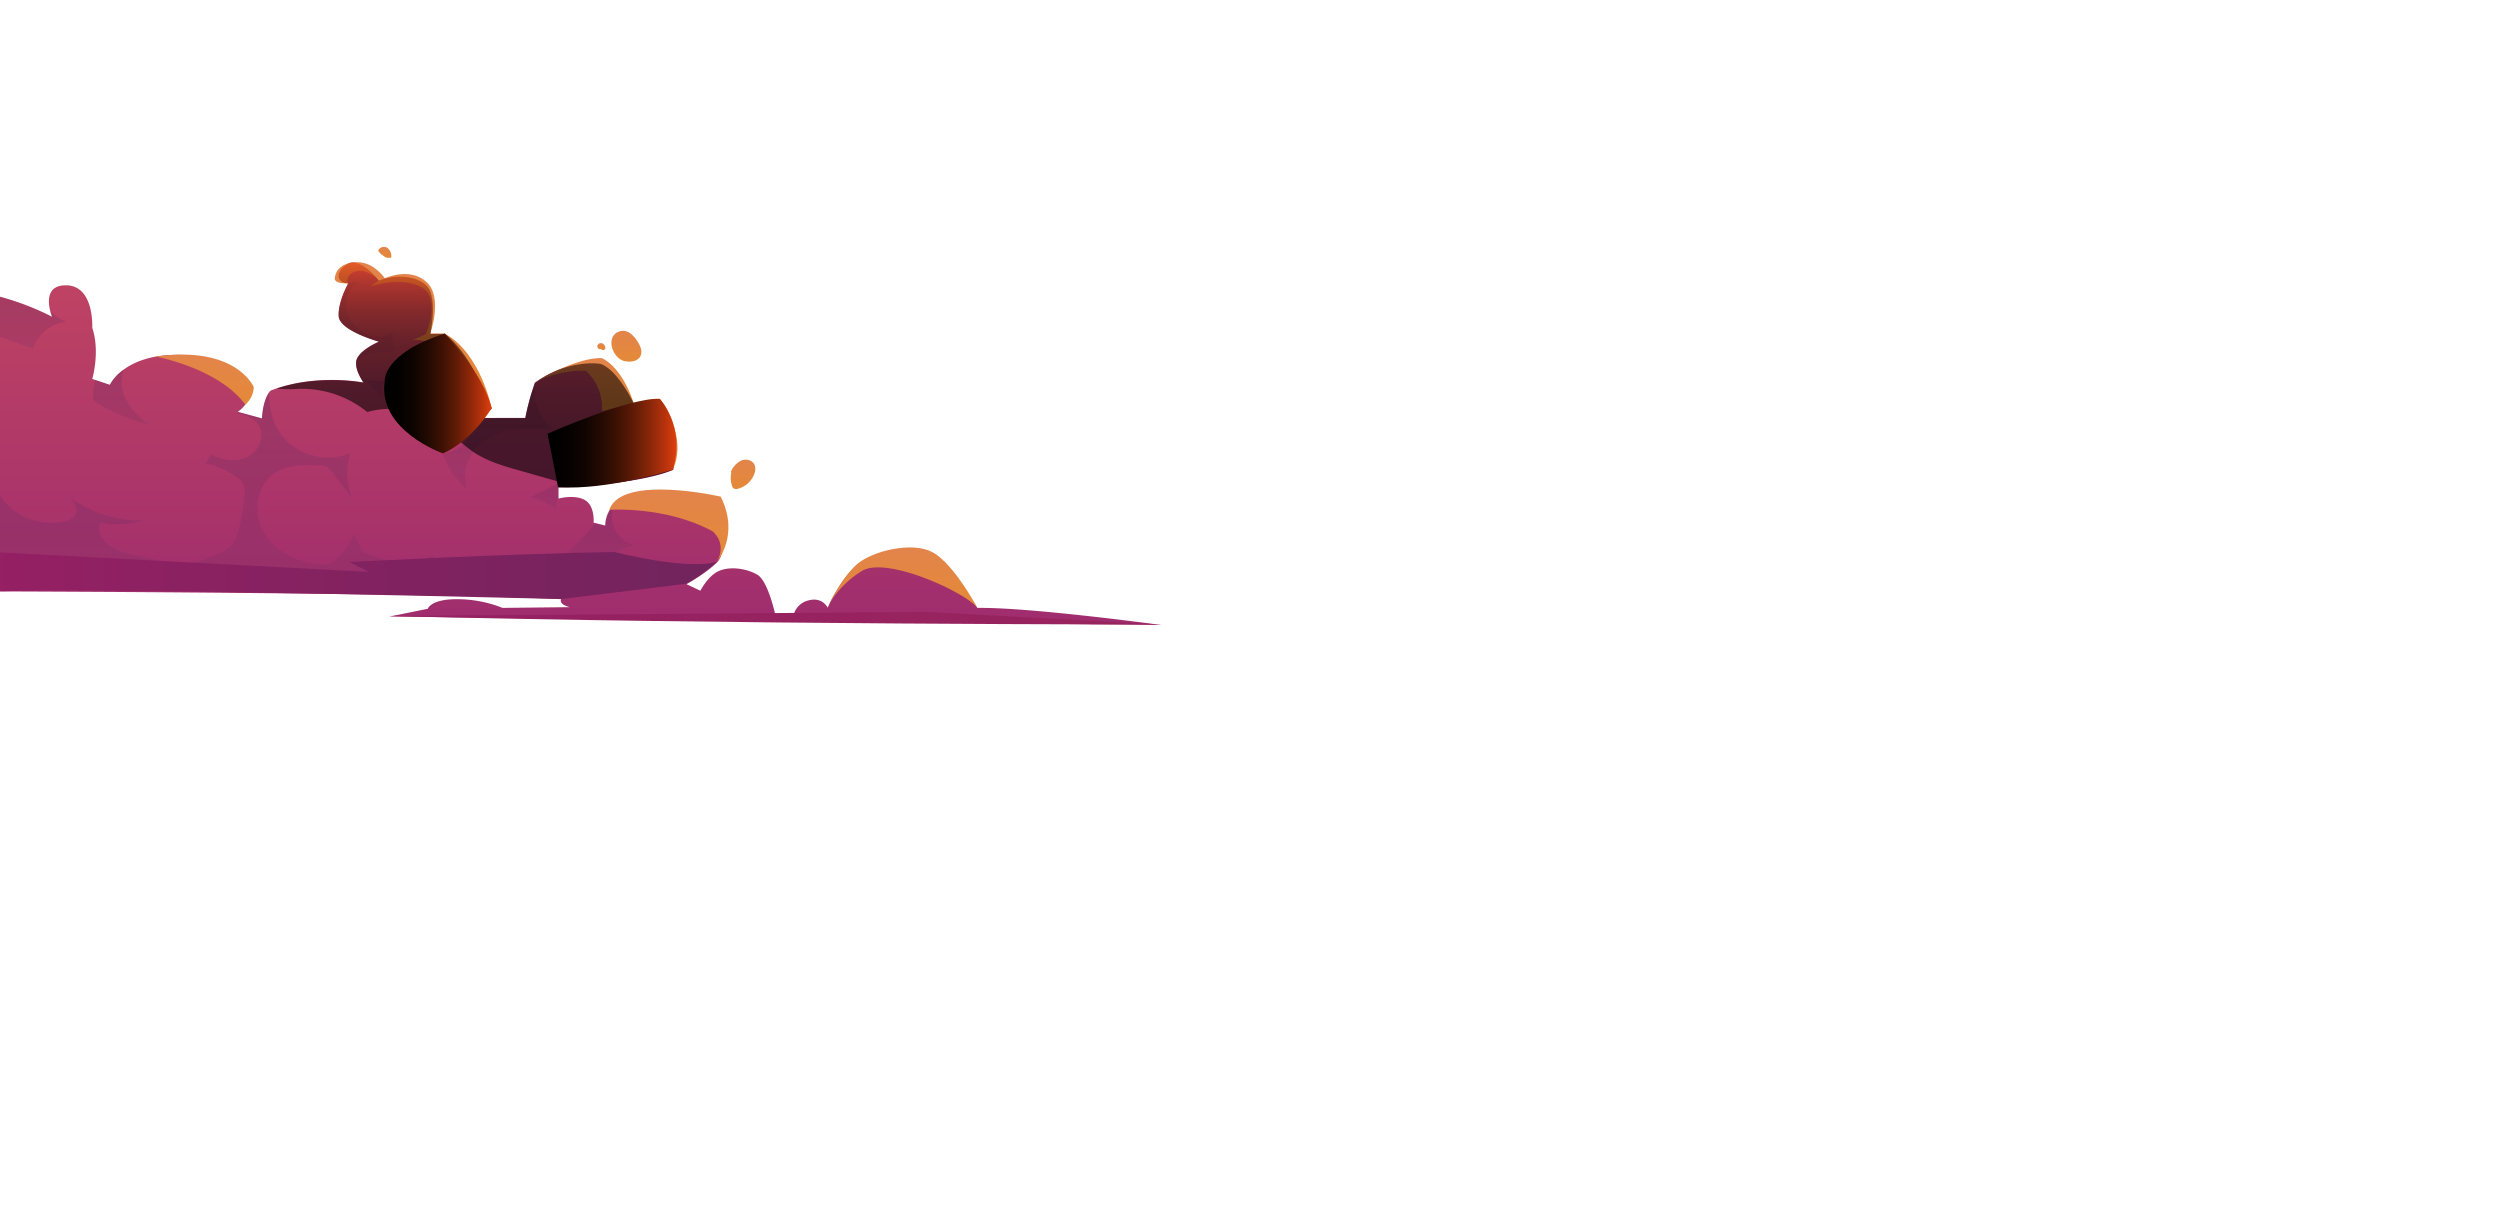 <svg xmlns="http://www.w3.org/2000/svg" xmlns:xlink="http://www.w3.org/1999/xlink" viewBox="0 0 891 438"><defs><style>.cls-1{fill:none;}.cls-2{isolation:isolate;}.cls-3{clip-path:url(#clip-path);}.cls-10,.cls-11,.cls-12,.cls-13,.cls-14,.cls-15,.cls-16,.cls-17,.cls-18,.cls-19,.cls-20,.cls-21,.cls-22,.cls-23,.cls-24,.cls-25,.cls-26,.cls-27,.cls-28,.cls-29,.cls-30,.cls-31,.cls-4,.cls-5,.cls-7,.cls-8,.cls-9{fill-rule:evenodd;}.cls-4{fill:url(#_ÂÁ_Ï_ÌÌ_È_ËÂÌÚ_492);}.cls-5{fill:url(#_ÂÁ_Ï_ÌÌ_È_ËÂÌÚ_418);}.cls-6{mix-blend-mode:multiply;opacity:0.2;}.cls-7{fill:url(#_ÂÁ_Ï_ÌÌ_È_ËÂÌÚ_299);}.cls-8{fill:url(#_ÂÁ_Ï_ÌÌ_È_ËÂÌÚ_299-2);}.cls-9{fill:url(#_ÂÁ_Ï_ÌÌ_È_ËÂÌÚ_299-3);}.cls-10{fill:url(#_ÂÁ_Ï_ÌÌ_È_ËÂÌÚ_299-4);}.cls-11{fill:url(#_ÂÁ_Ï_ÌÌ_È_ËÂÌÚ_299-5);}.cls-12{fill:url(#_ÂÁ_Ï_ÌÌ_È_ËÂÌÚ_299-6);}.cls-13{fill:url(#_ÂÁ_Ï_ÌÌ_È_ËÂÌÚ_299-7);}.cls-14{fill:url(#_ÂÁ_Ï_ÌÌ_È_ËÂÌÚ_299-8);}.cls-15{fill:url(#_ÂÁ_Ï_ÌÌ_È_ËÂÌÚ_299-9);}.cls-16{fill:url(#_ÂÁ_Ï_ÌÌ_È_ËÂÌÚ_299-10);}.cls-17{fill:url(#_ÂÁ_Ï_ÌÌ_È_ËÂÌÚ_299-11);}.cls-18{fill:url(#_ÂÁ_Ï_ÌÌ_È_ËÂÌÚ_413);}.cls-19{fill:url(#_ÂÁ_Ï_ÌÌ_È_ËÂÌÚ_456);}.cls-20{fill:url(#_ÂÁ_Ï_ÌÌ_È_ËÂÌÚ_456-2);}.cls-21{fill:url(#_ÂÁ_Ï_ÌÌ_È_ËÂÌÚ_456-3);}.cls-22{fill:url(#_ÂÁ_Ï_ÌÌ_È_ËÂÌÚ_456-4);}.cls-23{fill:url(#_ÂÁ_Ï_ÌÌ_È_ËÂÌÚ_456-5);}.cls-24{fill:url(#_ÂÁ_Ï_ÌÌ_È_ËÂÌÚ_456-6);}.cls-25{fill:url(#_ÂÁ_Ï_ÌÌ_È_ËÂÌÚ_456-7);}.cls-26{fill:url(#_ÂÁ_Ï_ÌÌ_È_ËÂÌÚ_456-8);}.cls-27{fill:url(#_ÂÁ_Ï_ÌÌ_È_ËÂÌÚ_456-9);}.cls-28{fill:url(#_ÂÁ_Ï_ÌÌ_È_ËÂÌÚ_456-10);}.cls-29,.cls-30,.cls-31{mix-blend-mode:screen;}.cls-29{opacity:0.6;fill:url(#_ÂÁ_Ï_ÌÌ_È_ËÂÌÚ_524);}.cls-30{fill:url(#_ÂÁ_Ï_ÌÌ_È_ËÂÌÚ_573);}.cls-31{fill:url(#_ÂÁ_Ï_ÌÌ_È_ËÂÌÚ_573-2);}</style><clipPath id="clip-path"><rect class="cls-1" width="891" height="438"/></clipPath><linearGradient id="_ÂÁ_Ï_ÌÌ_È_ËÂÌÚ_492" x1="205.7" y1="222.56" x2="205.7" y2="93.45" gradientUnits="userSpaceOnUse"><stop offset="0" stop-color="#9f2d6e"/><stop offset="1" stop-color="#c14462"/></linearGradient><linearGradient id="_ÂÁ_Ï_ÌÌ_È_ËÂÌÚ_418" x1="138.64" y1="220.32" x2="413.71" y2="220.32" gradientUnits="userSpaceOnUse"><stop offset="0" stop-color="#952063"/><stop offset="1" stop-color="#98245d"/></linearGradient><linearGradient id="_ÂÁ_Ï_ÌÌ_È_ËÂÌÚ_299" x1="212.96" y1="199.55" x2="212.96" y2="179.12" gradientUnits="userSpaceOnUse"><stop offset="0" stop-color="#702d63"/><stop offset="1" stop-color="#45245d"/></linearGradient><linearGradient id="_ÂÁ_Ï_ÌÌ_È_ËÂÌÚ_299-2" x1="224.21" y1="177.73" x2="224.21" y2="176.27" xlink:href="#_ÂÁ_Ï_ÌÌ_È_ËÂÌÚ_299"/><linearGradient id="_ÂÁ_Ï_ÌÌ_È_ËÂÌÚ_299-3" x1="214.51" y1="181.69" x2="214.51" y2="167.02" xlink:href="#_ÂÁ_Ï_ÌÌ_È_ËÂÌÚ_299"/><linearGradient id="_ÂÁ_Ï_ÌÌ_È_ËÂÌÚ_299-4" x1="177.8" y1="174.64" x2="177.8" y2="137.1" xlink:href="#_ÂÁ_Ï_ÌÌ_È_ËÂÌÚ_299"/><linearGradient id="_ÂÁ_Ï_ÌÌ_È_ËÂÌÚ_299-5" x1="191.08" y1="137.1" x2="191.08" y2="134.54" xlink:href="#_ÂÁ_Ï_ÌÌ_È_ËÂÌÚ_299"/><linearGradient id="_ÂÁ_Ï_ÌÌ_È_ËÂÌÚ_299-6" x1="130.55" y1="129.01" x2="130.55" y2="100.45" xlink:href="#_ÂÁ_Ï_ÌÌ_È_ËÂÌÚ_299"/><linearGradient id="_ÂÁ_Ï_ÌÌ_È_ËÂÌÚ_299-7" x1="132.08" y1="142.14" x2="132.08" y2="133.83" xlink:href="#_ÂÁ_Ï_ÌÌ_È_ËÂÌÚ_299"/><linearGradient id="_ÂÁ_Ï_ÌÌ_È_ËÂÌÚ_299-8" x1="108.07" y1="209.62" x2="108.07" y2="139.92" xlink:href="#_ÂÁ_Ï_ÌÌ_È_ËÂÌÚ_299"/><linearGradient id="_ÂÁ_Ï_ÌÌ_È_ËÂÌÚ_299-9" x1="43.27" y1="151.32" x2="43.27" y2="131.78" xlink:href="#_ÂÁ_Ï_ÌÌ_È_ËÂÌÚ_299"/><linearGradient id="_ÂÁ_Ï_ÌÌ_È_ËÂÌÚ_299-10" x1="10.62" y1="124.27" x2="10.62" y2="105.16" xlink:href="#_ÂÁ_Ï_ÌÌ_È_ËÂÌÚ_299"/><linearGradient id="_ÂÁ_Ï_ÌÌ_È_ËÂÌÚ_299-11" x1="27.66" y1="203.42" x2="27.66" y2="171.36" xlink:href="#_ÂÁ_Ï_ÌÌ_È_ËÂÌÚ_299"/><linearGradient id="_ÂÁ_Ï_ÌÌ_È_ËÂÌÚ_413" x1="-2.32" y1="205.13" x2="255.49" y2="205.13" gradientUnits="userSpaceOnUse"><stop offset="0" stop-color="#952063"/><stop offset="1" stop-color="#71245d"/></linearGradient><linearGradient id="_ÂÁ_Ï_ÌÌ_È_ËÂÌÚ_456" x1="208.37" y1="146.53" x2="208.37" y2="127.64" gradientUnits="userSpaceOnUse"><stop offset="0" stop-color="#e48937"/><stop offset="1" stop-color="#e3844b"/></linearGradient><linearGradient id="_ÂÁ_Ï_ÌÌ_È_ËÂÌÚ_456-2" x1="235.96" y1="167.02" x2="235.96" y2="142.14" xlink:href="#_ÂÁ_Ï_ÌÌ_È_ËÂÌÚ_456"/><linearGradient id="_ÂÁ_Ï_ÌÌ_È_ËÂÌÚ_456-3" x1="238.38" y1="200.23" x2="238.38" y2="174.47" xlink:href="#_ÂÁ_Ï_ÌÌ_È_ËÂÌÚ_456"/><linearGradient id="_ÂÁ_Ï_ÌÌ_È_ËÂÌÚ_456-4" x1="321.54" y1="216.47" x2="321.54" y2="195.15" xlink:href="#_ÂÁ_Ï_ÌÌ_È_ËÂÌÚ_456"/><linearGradient id="_ÂÁ_Ï_ÌÌ_È_ËÂÌÚ_456-5" x1="147.24" y1="145.48" x2="147.24" y2="93.45" xlink:href="#_ÂÁ_Ï_ÌÌ_È_ËÂÌÚ_456"/><linearGradient id="_ÂÁ_Ï_ÌÌ_È_ËÂÌÚ_456-6" x1="73.03" y1="144.21" x2="73.03" y2="126.39" xlink:href="#_ÂÁ_Ï_ÌÌ_È_ËÂÌÚ_456"/><linearGradient id="_ÂÁ_Ï_ÌÌ_È_ËÂÌÚ_456-7" x1="223.25" y1="128.89" x2="223.25" y2="117.9" xlink:href="#_ÂÁ_Ï_ÌÌ_È_ËÂÌÚ_456"/><linearGradient id="_ÂÁ_Ï_ÌÌ_È_ËÂÌÚ_456-8" x1="214.33" y1="124.76" x2="214.33" y2="122.3" xlink:href="#_ÂÁ_Ï_ÌÌ_È_ËÂÌÚ_456"/><linearGradient id="_ÂÁ_Ï_ÌÌ_È_ËÂÌÚ_456-9" x1="264.81" y1="174.29" x2="264.81" y2="163.83" xlink:href="#_ÂÁ_Ï_ÌÌ_È_ËÂÌÚ_456"/><linearGradient id="_ÂÁ_Ï_ÌÌ_È_ËÂÌÚ_456-10" x1="137.14" y1="91.94" x2="137.14" y2="88" xlink:href="#_ÂÁ_Ï_ÌÌ_È_ËÂÌÚ_456"/><linearGradient id="_ÂÁ_Ï_ÌÌ_È_ËÂÌÚ_524" x1="169.29" y1="173.33" x2="169.29" y2="93.45" gradientUnits="userSpaceOnUse"><stop offset="0"/><stop offset="0.27" stop-color="#020100"/><stop offset="0.41" stop-color="#0a0301"/><stop offset="0.52" stop-color="#180702"/><stop offset="0.62" stop-color="#2b0c03"/><stop offset="0.71" stop-color="#441304"/><stop offset="0.79" stop-color="#631b06"/><stop offset="0.86" stop-color="#872509"/><stop offset="0.93" stop-color="#b0310b"/><stop offset="0.99" stop-color="#dc3d0e"/></linearGradient><linearGradient id="_ÂÁ_Ï_ÌÌ_È_ËÂÌÚ_573" x1="195.15" y1="157.94" x2="241.13" y2="157.94" gradientUnits="userSpaceOnUse"><stop offset="0"/><stop offset="0.14" stop-color="#040100"/><stop offset="0.28" stop-color="#0f0401"/><stop offset="0.41" stop-color="#230a02"/><stop offset="0.54" stop-color="#3e1104"/><stop offset="0.67" stop-color="#611b06"/><stop offset="0.8" stop-color="#8c2709"/><stop offset="0.93" stop-color="#be350c"/><stop offset="0.99" stop-color="#dc3d0e"/></linearGradient><linearGradient id="_ÂÁ_Ï_ÌÌ_È_ËÂÌÚ_573-2" x1="136.91" y1="140.25" x2="175.2" y2="140.25" xlink:href="#_ÂÁ_Ï_ÌÌ_È_ËÂÌÚ_573"/></defs><g class="cls-2"><g id="_ÎÓÈ_1" data-name="—ÎÓÈ_1"><g class="cls-3"><path class="cls-4" d="M179.11,216.65l24-.26c-4.18-1-3.13-2.87-3.13-2.87-51.1-2.35-202.29-2.74-202.29-2.74V105.16a95.54,95.54,0,0,1,20.85,7.73c0-.09-.31-.81-.59-1.85-.85-3.23-1.57-9.55,5.81-9.35,9.91.26,9.12,15.12,9.12,15.12,2.87,8.6,0,18.25,0,18.25l1.21.4,5.05,1.68A15.84,15.84,0,0,1,44,131.78c3.61-2.67,9.61-5.32,19.1-5.32,19,0,26.85,12,25.81,15.11a11.81,11.81,0,0,1-4.17,5.22l.1,0,8.5,2.31c.36-5.41,1.72-8.08,2.52-9.21a3.47,3.47,0,0,1,.61-.69c.68-.28,1.38-.53,2.08-.75,15.29-5.22,31-2.12,31-2.12a16.93,16.93,0,0,1-1-1.64h0l0,0c-.83-1.49-1.83-3.72-1.61-5.68a3.91,3.91,0,0,1,.33-1.26c1.57-3.38,7.82-6,7.82-6s-14.07-3.87-14.37-9.08c-.28-4.89,3-10.92,3.38-11.66l0-.07c-4.69-.26-4.43-4.7,0-7s11,6,11,6c6.52-2.62,16.16-1.57,18.25,3.91s0,15.11,0,15.11h5.21c9.39,6.78,16.68,26.59,16.68,26.59l-3.38,3.39h15.37c.64-3.32,1.47-6.4,2.15-8.67h0c.71-2.35,1.25-3.84,1.25-3.84s.25-.18.37-.27l.13-.09c12-8.45,23-6.42,23-6.42,6.25,2.35,11.73,14.08,11.73,14.08,9.38-1.56,9.12,0,9.12,0,5.89,9.64,5.18,21.19,5,23.36,0,.23,0,.36,0,.36-9.22,3.87-25.86,5.4-34.82,6-3.71.24-6.11.31-6.11.31v3.91l.07,0c.67-.17,5.91-1.42,9.32.54,3.65,2.08,3.13,8.08,3.13,8.08l.64.16,3.53.88a10.72,10.72,0,0,1,3.76-8.07,10.9,10.9,0,0,1,2-1.32l.14-.06h0a20.28,20.28,0,0,1,5.4-1.46h0c9.45-1.55,25.5-1.16,27.79,1.53,2.87,3.4,4.7,18.51.79,22.43s-10.95,7.82-10.95,7.82l4.95,2.34s2.6-5.21,6.51-7,9.91-1,13.82,1.31,6.51,14.86,6.51,14.86h6.26a7.17,7.17,0,0,1,5.48-5.74c4.95-1.3,6.78,2.61,6.78,2.61s6.25-14.34,14.07-17.47,14.6-3.13,22.16,0,17.14,17.55,17.14,17.55c18.77-.27,65.48,6.09,65.48,6.09l-275.07-3,13.69-2.78s1.07-3.42,10.27-3.42A44.2,44.2,0,0,1,179.11,216.65Z"/><path class="cls-5" d="M138.64,219.52l191.41-1.44,83.66,4.48S257.45,222.64,138.64,219.52Z"/><g class="cls-6"><path class="cls-7" d="M226.48,194.44c-3.92,0-7.15,3-10.91,4.19a23.69,23.69,0,0,1-6.52.73l-9.6.19a135,135,0,0,0,10.27-10.17,18.85,18.85,0,0,0,2.36-3.07l3.53.88a10.72,10.72,0,0,1,3.76-8.07c-1.83,2.23-1.41,6.82-.37,9.23A10.61,10.61,0,0,0,226.48,194.44Z"/><path class="cls-8" d="M221.51,177.73a20.28,20.28,0,0,1,5.4-1.46l-.29.11C225.18,176.9,223.16,177.11,221.51,177.73Z"/><path class="cls-9" d="M239.89,167c0,.23,0,.36,0,.36-13,5.47-40.93,6.26-40.93,6.26v3.91l.07,0a3.47,3.47,0,0,0-.4,4.16,37.91,37.91,0,0,0-9.47-4.6l7.77-3.74a12.23,12.23,0,0,1,2.35-.93,12.74,12.74,0,0,1,3.7-.14A97.47,97.47,0,0,0,239.89,167Z"/><path class="cls-10" d="M197.7,153.51a49.1,49.1,0,0,0-15.25-.28c-5,.87-10,3.15-13.22,7.08s-4.56,9.65-2.52,14.33a28.66,28.66,0,0,1-8.8-13,12.7,12.7,0,0,0,11.26-11.72,22.42,22.42,0,0,0,7.85-1h10.17c.64-3.32,1.47-6.4,2.15-8.67h0a14.76,14.76,0,0,0,1.43-3.1A17.15,17.15,0,0,0,197.7,153.51Z"/><path class="cls-11" d="M191.09,136c-.09.37-.2.74-.32,1.1,0-.34.11-.67.19-1,.12-.52.26-1,.43-1.55A14,14,0,0,1,191.09,136Z"/><path class="cls-12" d="M140.43,125.38a32.13,32.13,0,0,0-7.59.46,11.4,11.4,0,0,0-5.93,3.17,3.91,3.91,0,0,1,.33-1.26c1.57-3.38,7.82-6,7.82-6s-14.07-3.87-14.37-9.08c-.28-4.89,3-10.92,3.38-11.66,1.37-.22,2.85,0,4.13-.53-3.3,1.31-5.24,5.09-4.94,8.64a12.47,12.47,0,0,0,5.44,8.79c3.33,2.35,8.39,3.15,11.21.21A51,51,0,0,0,140.43,125.38Z"/><path class="cls-13" d="M137.14,135.72a26,26,0,0,0-1.7,6.42c.29-2.2-6.64-7.6-8.42-8.31C129.56,135.74,134.05,135.91,137.14,135.72Z"/><path class="cls-14" d="M154,207a6.91,6.91,0,0,1-2.6,1.47c-5.7,2-12,.72-18,.29-4.35-.32-8.71-.16-13.06-.16-20,0-39.92-3.27-59.69-6.55a65.08,65.08,0,0,0,16.67-4.43,15,15,0,0,0,4.16-2.34c2.4-2.09,3.39-5.36,4.07-8.48a78.64,78.64,0,0,0,1.52-10,8,8,0,0,0-.6-4.69A7.33,7.33,0,0,0,84,169.83a34.77,34.77,0,0,0-8-4.08c-1.08-.37-2.49-.61-3.18.3a20.21,20.21,0,0,0,2.14-4c4.19,2,9.24,2.82,13.36.74S94.72,155,92,151.22c-1.73-2.35-4.78-3.24-7.6-4l.45-.41,8.5,2.31c.36-5.41,1.72-8.08,2.52-9.21.13,7.27,1.93,14,8,18.72a21.5,21.5,0,0,0,21,2.89,23.61,23.61,0,0,0,.74,16.27c-2.42-3.16-4.83-6.34-7.24-9.51a6.27,6.27,0,0,0-2.12-2,6,6,0,0,0-2.4-.42c-5.56-.22-11.56-.26-16.14,2.88-6.56,4.5-7.63,14.55-3.49,21.34s12.23,10.43,20.16,11a6.17,6.17,0,0,0,5.89-2.26,30.08,30.08,0,0,0,6.12-8.79c.69,2.44,1.5,5.07,3.53,6.6a10,10,0,0,0,2.48,1.26,32.13,32.13,0,0,0,22.33.09C155.58,201,156.26,204.81,154,207Z"/><path class="cls-15" d="M53.38,151.32a62.18,62.18,0,0,1-18.66-7.63,3.32,3.32,0,0,1-1.3-1.16,3.37,3.37,0,0,1-.27-1.64,18.15,18.15,0,0,1,.93-5.43l5.05,1.68A15.84,15.84,0,0,1,44,131.78c-.14.5-.29,1-.39,1.5a14.34,14.34,0,0,0,1.24,9A23.06,23.06,0,0,0,53.38,151.32Z"/><path class="cls-16" d="M23.55,114.65a14.17,14.17,0,0,0-11.76,9.62L1.37,120.51a12.64,12.64,0,0,1-3.12-1.44,6.47,6.47,0,0,1-.57-.47V105.16a95.54,95.54,0,0,1,20.85,7.73c0-.09-.31-.81-.59-1.85A18.7,18.7,0,0,0,23.55,114.65Z"/><path class="cls-17" d="M5.48,182.32a22.16,22.16,0,0,0,17.31,3.53c1.76-.38,3.68-1.18,4.28-2.87.77-2.12-.94-4.27-2.52-5.89a42.73,42.73,0,0,0,26.61,8.34,33.29,33.29,0,0,1-15.46.8c-1,2.45.14,5.34,2,7.16a17.09,17.09,0,0,0,7,3.55,88.72,88.72,0,0,0,17.64,3.33c-4.78,2.55-10.43,2.66-15.85,2.7l-11.75.11-38.59.33a2.72,2.72,0,0,1-2.25-.68,2.65,2.65,0,0,1-.4-1.52c-.5-8.58-1.23-18.61.65-27.07.86-3.91,2.64-3.41,4.25-.27A23,23,0,0,0,5.48,182.32Z"/></g><path class="cls-18" d="M-2.32,196.74l133.73,7.1-6.78-3.55s57.35-3,94.37-3.55c0,0,25.54,6.61,36.49,3.49,0,0-5.73,5.21-11,7.82L200,213.52S39.13,209.35-2.32,210.78Z"/><path class="cls-19" d="M191,136.09a37,37,0,0,1,17.87-3.93,18.19,18.19,0,0,1,5.68,14.37l11.27-2.87s-3.51-12.16-11.27-16C214.51,127.67,206.72,126.7,191,136.09Z"/><path class="cls-20" d="M230.46,143.05s9.48,10.58,9.43,24c0,0,5.73-10-4.71-24.88Z"/><path class="cls-21" d="M217.16,181.69s20.09-1.42,36.77,7.65c0,0,5.38,4.06,1.56,10.89,0,0,8.27-9.45,1.37-23.23C256.86,177,221.57,168.89,217.16,181.69Z"/><path class="cls-22" d="M294.86,216.39a34.27,34.27,0,0,1,12.51-13c8.6-5,35.58,7.12,40.86,13.05,0,0-8.54-15.91-16.1-19.73s-21.63-.16-26.85,4.53S294.86,216.39,294.86,216.39Z"/><path class="cls-23" d="M124.07,101s-1.25-2.81,2.52-4.24,8.47,3.13,8.47,3.13l-3,2.21s9.87-3.72,17.7,0,2,17,2,17l-5.67,2.63s2.45-2.42,11.84,2.55,17.29,21.21,17.29,21.21-3.84-19.55-16.68-26.59h-5.21s4.69-13-1.37-18.44-14.8-1.27-14.8-1.27-4-6-10.12-5.73-7.54,3.55-7.73,5.7S124.07,101,124.07,101Z"/><path class="cls-24" d="M55.57,127.09s22.34,4.12,31.88,17.12a8.93,8.93,0,0,0,3-6.22S84.27,123,55.57,127.09Z"/><path class="cls-25" d="M222.43,128.65c2.17.57,5,.17,5.89-1.89.74-1.7-.17-3.65-1.21-5.19a10.07,10.07,0,0,0-2.5-2.78,4.31,4.31,0,0,0-3.56-.76C215.57,119.55,218.07,127.5,222.43,128.65Z"/><path class="cls-26" d="M214.05,124.47a1.06,1.06,0,0,1-1.11-1.36,1.36,1.36,0,0,1,1.77-.71,1.94,1.94,0,0,1,1.07,1.72.92.92,0,0,1-1.66.21Z"/><path class="cls-27" d="M260.61,168.5a9,9,0,0,0,.31,4.71,1.82,1.82,0,0,0,.44.78,1.9,1.9,0,0,0,1.83.13,8.45,8.45,0,0,0,5.9-6.07,4,4,0,0,0-.24-2.53c-.8-1.61-3.05-2.07-4.71-1.36a7.85,7.85,0,0,0-3.61,3.86Z"/><path class="cls-28" d="M136.26,90.8a3.06,3.06,0,0,0,3.17,1A3.66,3.66,0,0,0,138,88.31c-1.13-.7-3-.17-3.2,1.15.38.42.75.85,1.12,1.28Z"/><path class="cls-29" d="M239.89,167c0,.23,0,.36,0,.36-9.22,3.87-25.86,5.4-34.82,6l-20.32-5.78c-5.15-1.46-10.37-3-14.92-5.78-5.21-3.23-9.28-8-14.44-11.34a30.61,30.61,0,0,0-24.51-3.62,37.16,37.16,0,0,0-24.33-8.26,49.09,49.09,0,0,1-8-.07c15.29-5.22,31-2.12,31-2.12a16.93,16.93,0,0,1-1-1.64h0l0,0c-.83-1.49-1.83-3.72-1.61-5.68a3.91,3.91,0,0,1,.33-1.26c1.57-3.38,7.82-6,7.82-6s-14.07-3.87-14.37-9.08c-.28-4.89,3-10.92,3.38-11.66l0-.07c-4.69-.26-4.43-4.7,0-7s11,6,11,6c6.52-2.62,16.16-1.57,18.25,3.91s0,15.11,0,15.11h5.21c9.39,6.78,16.68,26.59,16.68,26.59l-3.38,3.39h15.37c.64-3.32,1.47-6.4,2.15-8.67h0c.71-2.35,1.25-3.84,1.25-3.84s.25-.18.37-.27l.13-.09c12-8.45,23-6.42,23-6.42,6.25,2.35,11.73,14.08,11.73,14.08,9.38-1.56,9.12,0,9.12,0C240.79,153.3,240.08,164.85,239.89,167Z"/><path class="cls-30" d="M195.15,154.58s29.23-13,40-12.44c0,0,9.25,9.63,4.67,25.24,0,0-23.07,7.43-40.93,6.26Z"/><path class="cls-31" d="M137.14,135.72s-.77-9.79,21.38-16.83c0,0,13.95,14.5,16.68,26.59,0,0-6.44,11.14-17.29,16.13C157.91,161.61,134.37,153.36,137.14,135.72Z"/></g></g></g></svg>